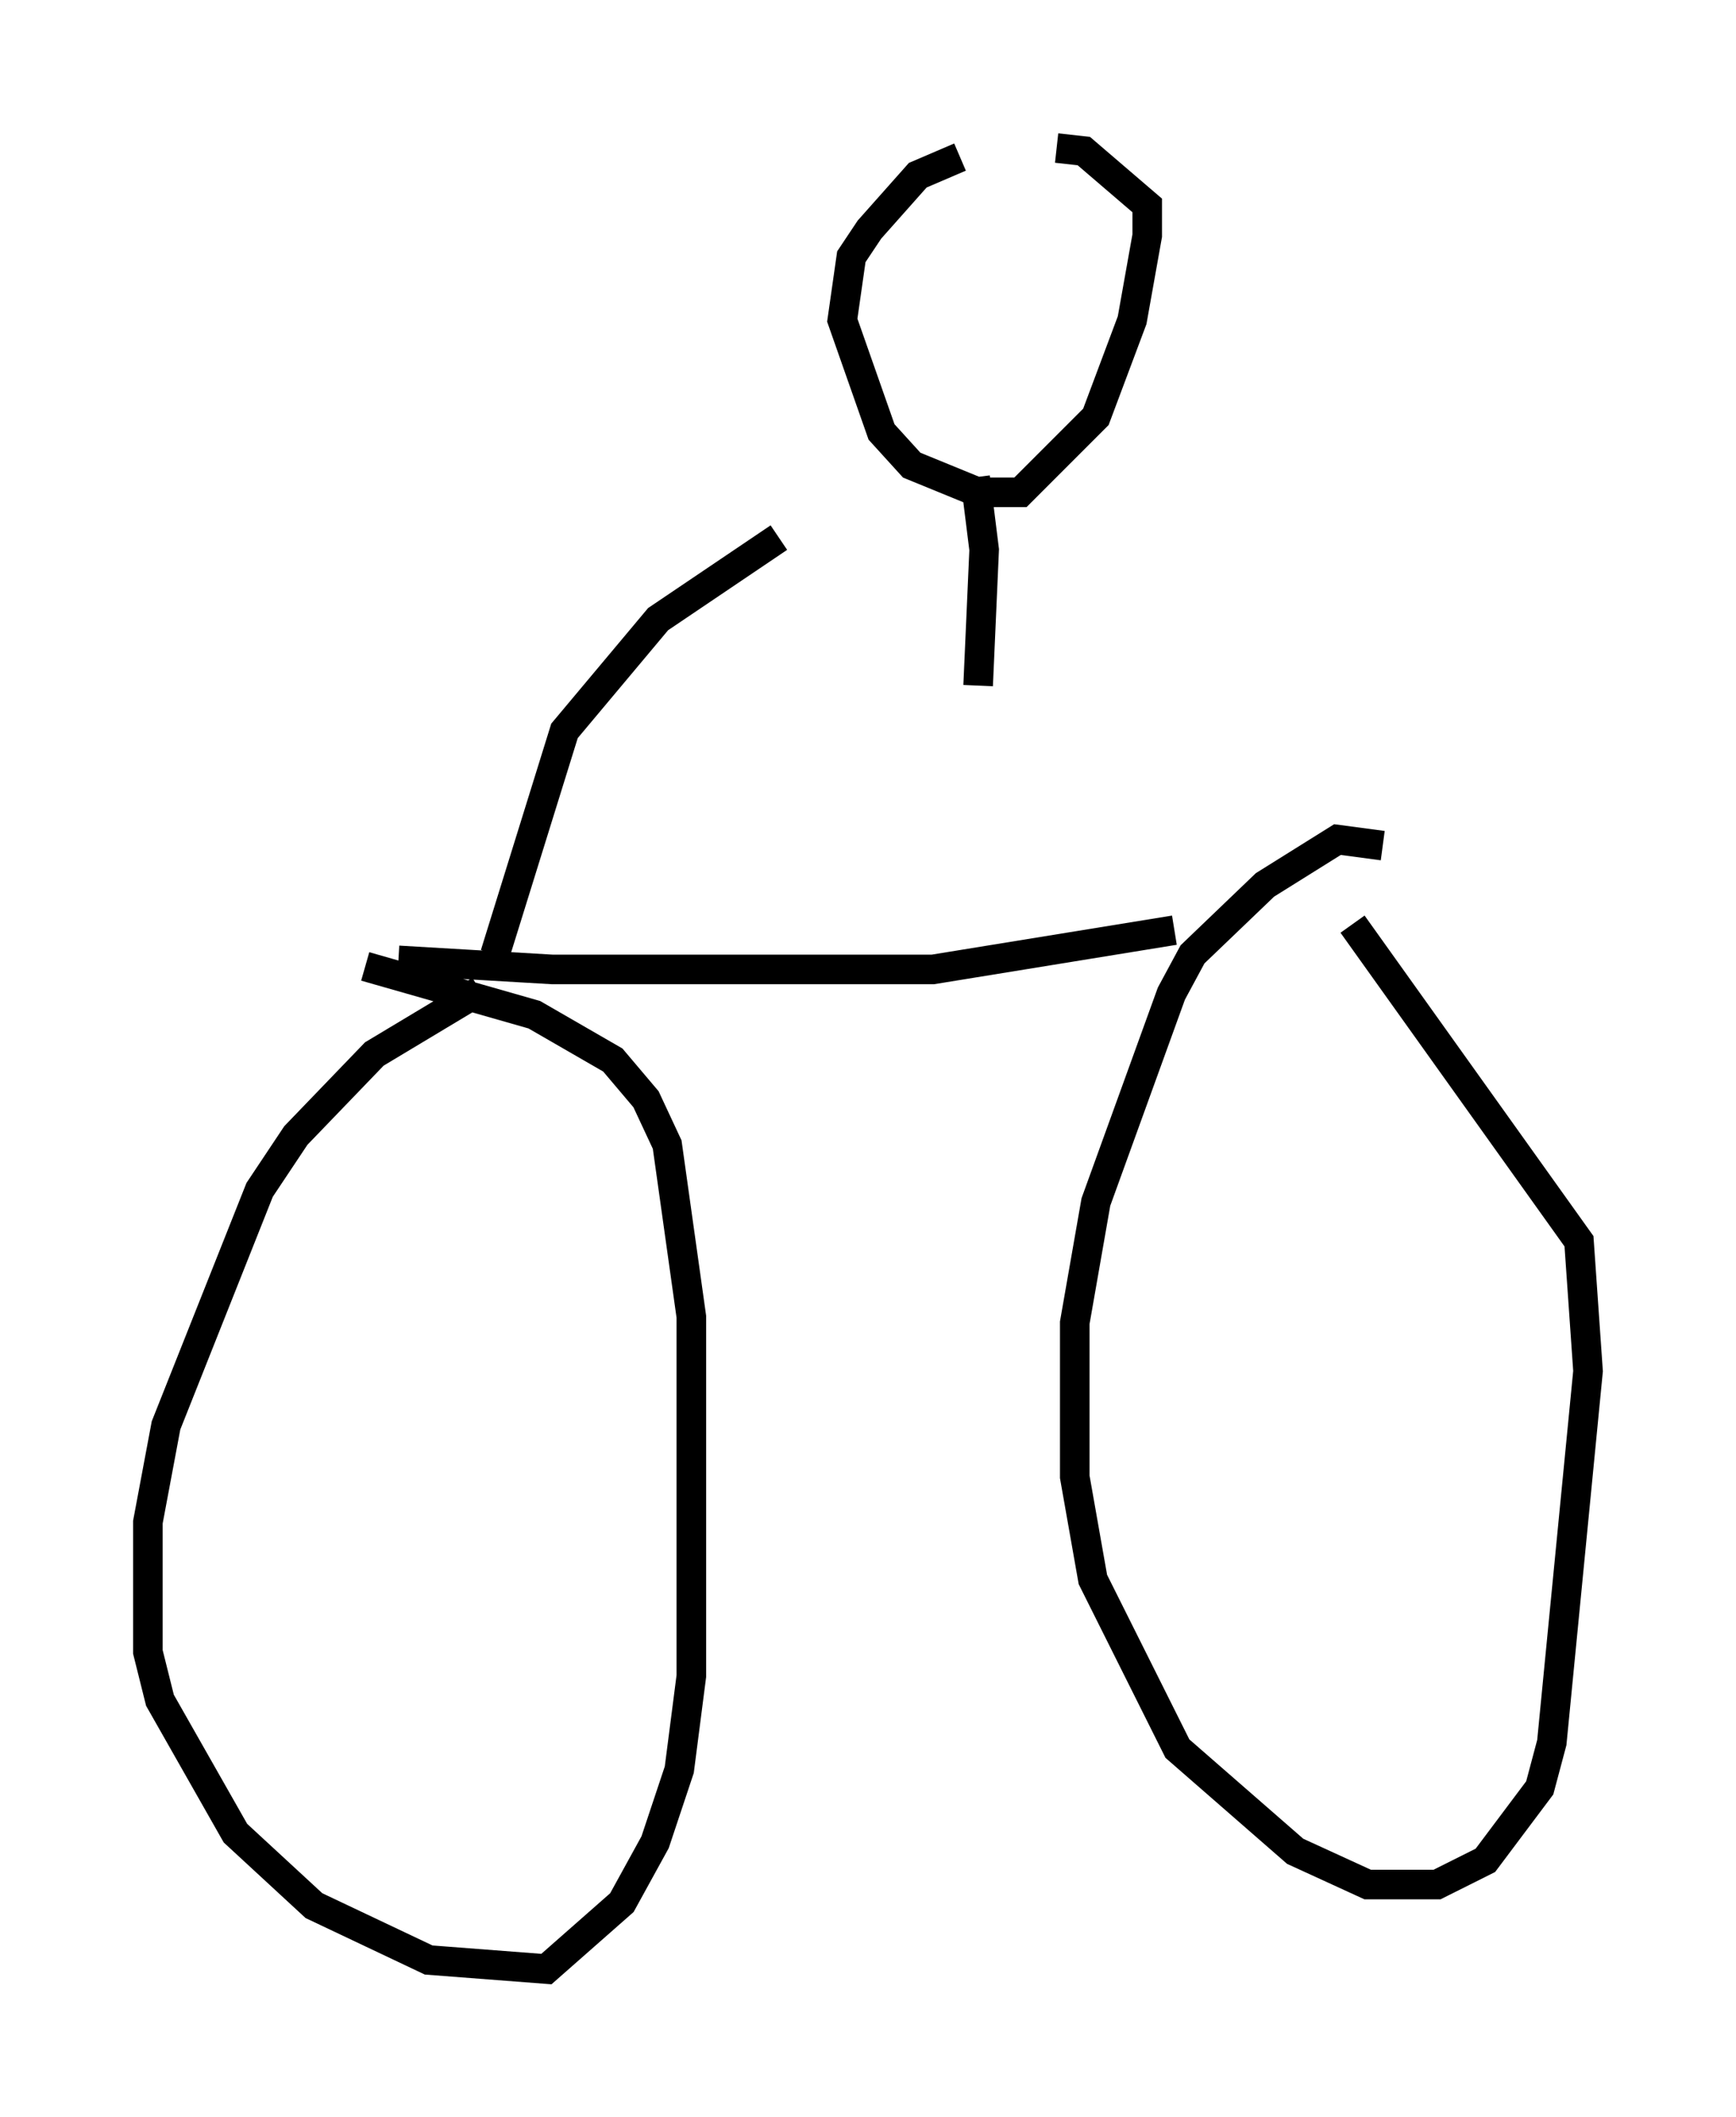 <?xml version="1.0" encoding="utf-8" ?>
<svg baseProfile="full" height="71.557" version="1.1" width="58.694" xmlns="http://www.w3.org/2000/svg" xmlns:ev="http://www.w3.org/2001/xml-events" xmlns:xlink="http://www.w3.org/1999/xlink"><defs /><rect fill="white" height="71.557" width="58.694" x="0" y="0" /><path d="M16.74, 33.686 m-0.51, -0.204 l-3.573, 2.144 -2.654, 2.756 l-1.225, 1.838 -3.165, 7.963 l-0.613, 3.267 0.0, 4.39 l0.408, 1.633 2.552, 4.492 l2.654, 2.45 3.879, 1.838 l3.981, 0.306 2.552, -2.246 l1.123, -2.042 0.817, -2.45 l0.408, -3.165 0.0, -12.148 l-0.817, -5.819 -0.715, -1.531 l-1.123, -1.327 -2.654, -1.531 l-5.717, -1.633 m34.402, -4.083 l-1.531, -0.204 -2.45, 1.531 l-2.45, 2.348 -0.715, 1.327 l-2.552, 7.044 -0.715, 4.083 l0.0, 5.206 0.613, 3.471 l2.858, 5.717 3.981, 3.471 l2.45, 1.123 2.348, 0.0 l1.633, -0.817 1.838, -2.45 l0.408, -1.531 1.225, -12.556 l-0.306, -4.39 -7.656, -10.719 m-32.259, 1.225 l5.206, 0.306 12.863, 0.0 l8.167, -1.327 m-22.969, 0.817 l2.348, -7.554 3.165, -3.777 l4.083, -2.756 m6.125, -12.863 l-1.429, 0.613 -1.633, 1.838 l-0.613, 0.919 -0.306, 2.144 l1.327, 3.777 1.021, 1.123 l2.246, 0.919 1.429, 0.0 l2.552, -2.552 1.225, -3.267 l0.51, -2.858 0.0, -1.021 l-2.144, -1.838 -0.919, -0.102 m-2.756, 11.127 l0.306, 2.45 -0.204, 4.594 " fill="none" stroke="black" stroke-width="1" /></svg>